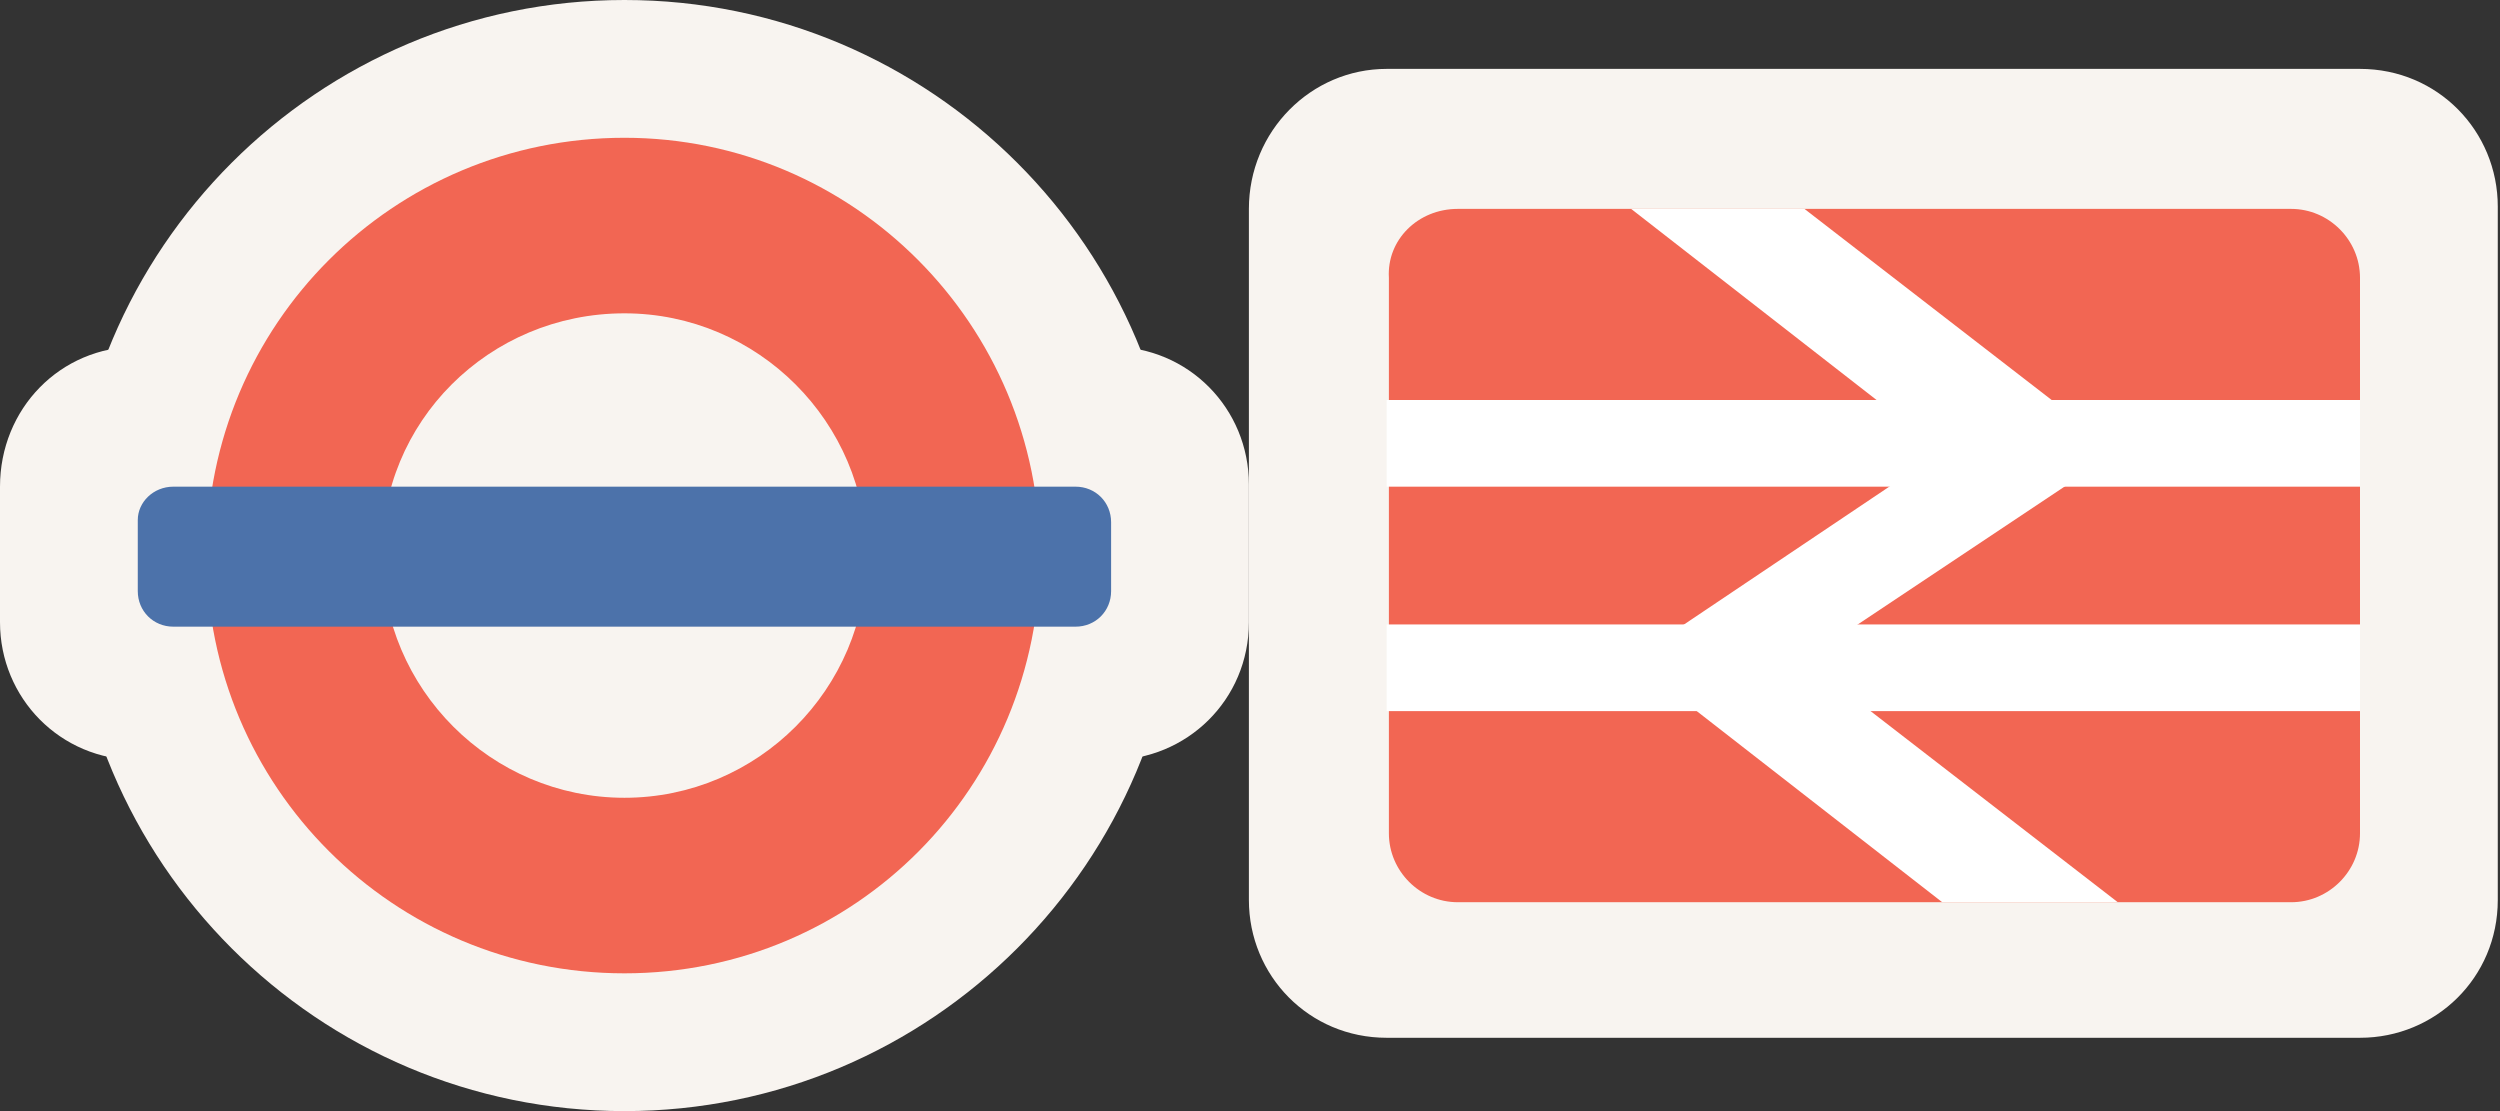 <?xml version="1.0" encoding="utf-8"?>
<!-- Generator: Adobe Illustrator 18.0.0, SVG Export Plug-In . SVG Version: 6.00 Build 0)  -->
<!DOCTYPE svg PUBLIC "-//W3C//DTD SVG 1.1//EN" "http://www.w3.org/Graphics/SVG/1.1/DTD/svg11.dtd">
<svg version="1.1" id="Layer_1" xmlns="http://www.w3.org/2000/svg" xmlns:xlink="http://www.w3.org/1999/xlink" x="0px" y="0px"
	 viewBox="-38.2 -17 112.5 50" enable-background="new -38.2 -17 112.5 50" xml:space="preserve">
<rect x="-38.2" y="-17" width="112.5" height="50" fill="#333333" stroke="none"/>
<path fill="#F8F4F0" d="M24.2-13.9H68c3.5,0,6.2,2.8,6.2,6.2v31.2c0,3.5-2.8,6.2-6.2,6.2H24.2c-3.5,0-6.2-2.8-6.2-6.2V-7.6
	C18-11.1,20.8-13.9,24.2-13.9"/>
<path opacity="0.7" fill="#F02A10" enable-background="new    " d="M27.4-7.6h37.5c1.7,0,3.1,1.4,3.1,3.1v25c0,1.7-1.4,3.1-3.1,3.1
	H27.4c-1.7,0-3.1-1.4-3.1-3.1v-25C24.2-6.2,25.6-7.6,27.4-7.6"/>
<rect x="24.2" y="1" fill="#FFFFFF" width="43.8" height="3.9"/>
<rect x="24.2" y="11.1" fill="#FFFFFF" width="43.8" height="3.9"/>
<polygon fill="#FFFFFF" points="35.2,-7.6 49.2,3.3 35.2,12.7 49.2,23.6 57.1,23.6 43,12.7 57.1,3.3 43,-7.6 "/>
<path fill="#F8F4F0" d="M14.9,8c0,13.8-11.2,25-25,25c-13.8,0-25-11.2-25-25c0-13.8,11.2-25,25-25C3.7-17,14.9-5.8,14.9,8"/>
<path fill="#F8F4F0" d="M-32-1.4h43.8c3.5,0,6.2,2.8,6.2,6.2v6.2c0,3.5-2.8,6.2-6.2,6.2H-32c-3.5,0-6.2-2.8-6.2-6.2V4.9
	C-38.2,1.4-35.5-1.4-32-1.4"/>
<path opacity="0.7" fill="#F02A10" enable-background="new    " d="M-10.1-10.8c-10.4,0-18.8,8.4-18.8,18.8s8.4,18.8,18.8,18.8
	S8.6,18.4,8.6,8S0.2-10.8-10.1-10.8 M-10.1-2.9C-4.1-2.9,0.8,2,0.8,8c0,6-4.9,10.9-10.9,10.9c-6,0-10.9-4.9-10.9-10.9
	C-21.1,2-16.2-2.9-10.1-2.9"/>
<path fill="#4C72AA" d="M-30.4,4.9h40.6c0.9,0,1.6,0.7,1.6,1.6v3.1c0,0.9-0.7,1.6-1.6,1.6h-40.6c-0.9,0-1.6-0.7-1.6-1.6V6.4
	C-32,5.6-31.3,4.9-30.4,4.9"/>
</svg>

